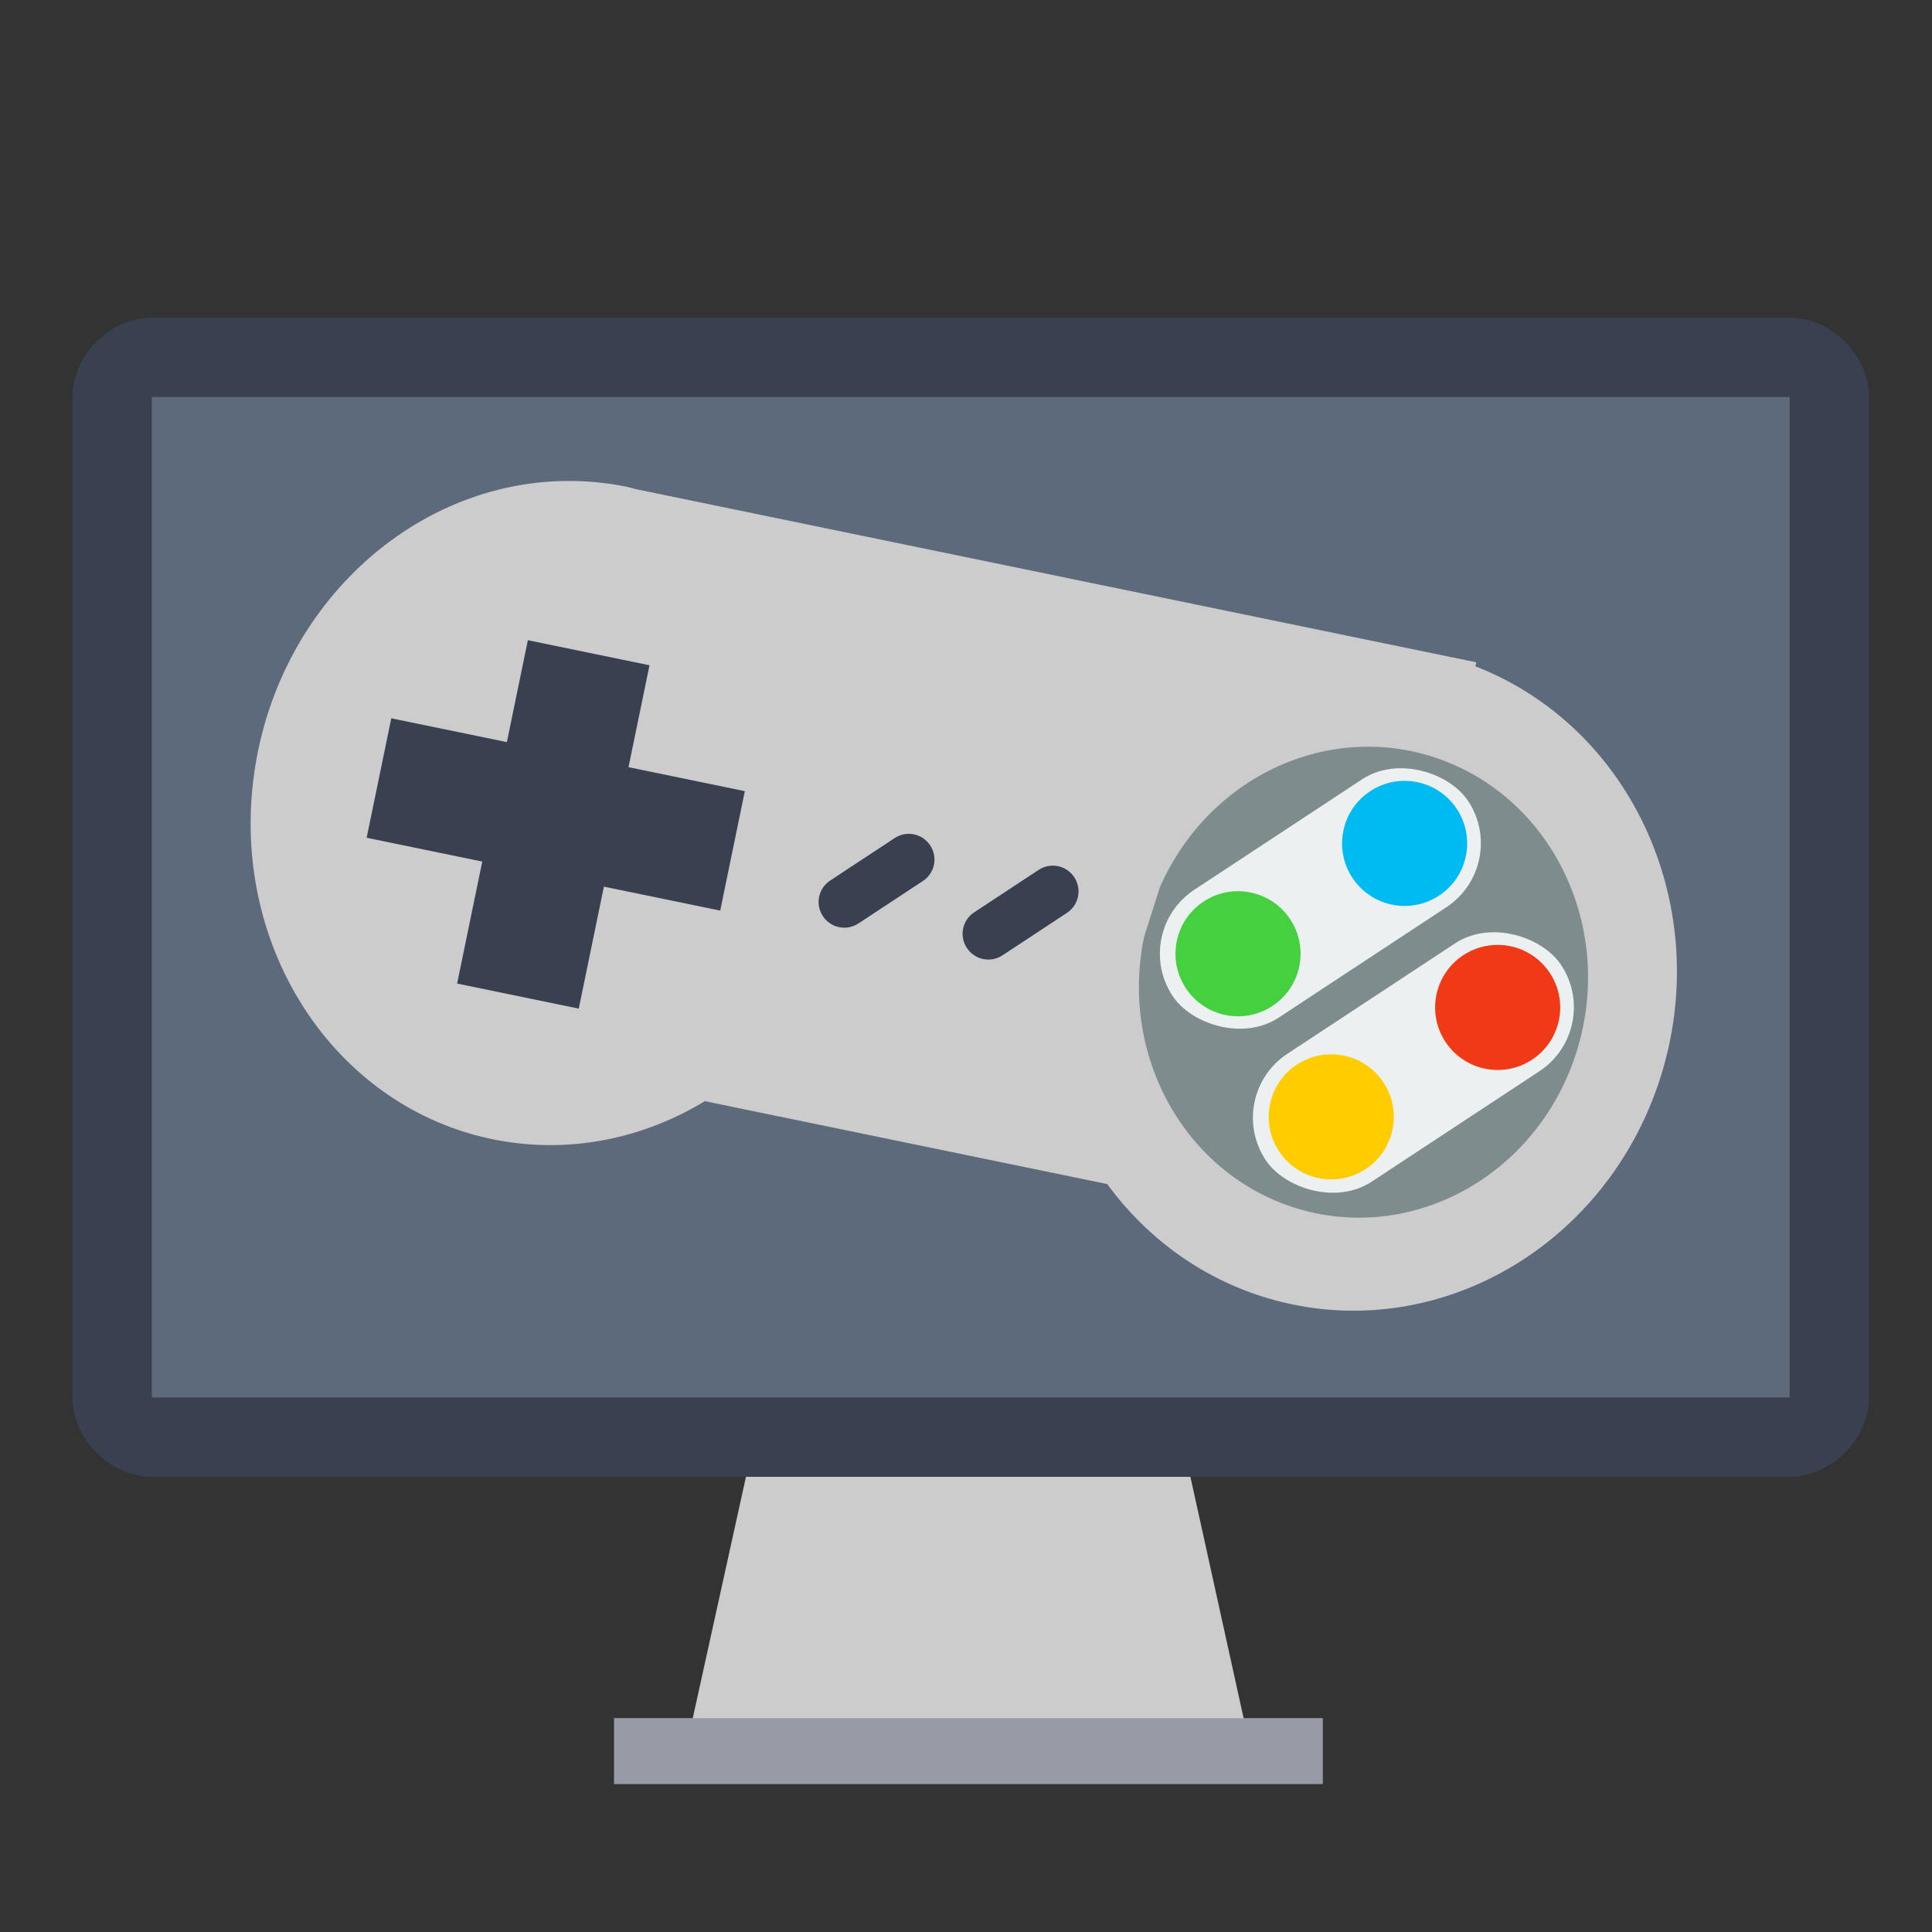 <?xml version="1.0" encoding="UTF-8" standalone="no"?>
<!-- Created using Karbon, part of Calligra: http://www.calligra.org/karbon -->

<svg
   xmlns:dc="http://purl.org/dc/elements/1.1/"
   xmlns:cc="http://creativecommons.org/ns#"
   xmlns:rdf="http://www.w3.org/1999/02/22-rdf-syntax-ns#"
   xmlns:svg="http://www.w3.org/2000/svg"
   xmlns="http://www.w3.org/2000/svg"
   xmlns:sodipodi="http://sodipodi.sourceforge.net/DTD/sodipodi-0.dtd"
   xmlns:inkscape="http://www.inkscape.org/namespaces/inkscape"
   width="512"
   height="512"
   id="svg2"
   version="1.1"
   inkscape:version="0.91 r13725"
   sodipodi:docname="pcsx.svg"
   viewBox="0 0 512 512">
  <rect x="0" y="0" width="512" height="512" fill="#333333" stroke="none"/>
  <sodipodi:namedview
     pagecolor="#ffffff"
     bordercolor="#666666"
     borderopacity="1"
     objecttolerance="10"
     gridtolerance="10"
     guidetolerance="10"
     inkscape:pageopacity="0"
     inkscape:pageshadow="2"
     inkscape:window-width="1366"
     inkscape:window-height="715"
     id="namedview21"
     inkscape:document-units="px"
     showgrid="false"
     units="px"
     inkscape:zoom="0.091213656"
     inkscape:cx="2771.3115"
     inkscape:cy="-848.3103"
     inkscape:window-x="0"
     inkscape:window-y="24"
     inkscape:window-maximized="1"
     inkscape:current-layer="svg2" />
  <defs
     id="defs4" />
  <g
     id="g3374">
    <polygon
       transform="matrix(0.952,0,0,0.952,37.398,44.642)"
       id="polygon3"
       points="289.402,352.014 309.125,441.463 151.34,441.463 171.063,352.014 "
       style="fill:#cccccc" />
    <rect
       id="rect5"
       height="17.422"
       width="187.775"
       style="fill:#d8d9dd"
       y="455.342"
       x="162.747" />
    <rect
       id="rect11"
       height="17.422"
       width="187.775"
       style="opacity:0.4;fill:#394050;enable-background:new"
       y="455.342"
       x="162.747" />
    <path
       id="path9"
       d="m 477.054,102.188 c 0.013,0 0.237,0.146 0.237,0.158 l 0,268.655 -440.075,0 0,-268.655 c 0,-0.013 0.156,-0.158 0.169,-0.158 l 439.669,0 0,0 z"
       style="fill:#5d6a7b"
       inkscape:connector-curvature="0" />
    <path
       id="path7"
       d="m 474.038,105.207 c 0.013,0 0.234,0.144 0.234,0.156 l 0,264.968 -434.036,0 0,-264.968 c 0,-0.012 0.154,-0.156 0.167,-0.156 l 433.636,0 0,0 z m 21.276,132.561 0,-132.442 c 0,-11.227 -10.011,-21.16 -21.239,-21.16 l 0,0 -433.71,0 c -11.227,0 -21.171,9.933 -21.171,21.16 l 0,132.442 0,0.003 0,132.443 c 0,11.228 9.944,21.16 21.171,21.16 l 433.71,0 0,0 c 11.228,0 21.239,-9.933 21.239,-21.16 l 0,-132.443 0,-0.003 z"
       style="fill:#394050"
       inkscape:connector-curvature="0" />
    <g
       transform="matrix(0.796,0.164,-0.164,0.796,93.647,-8.186)"
       id="g3363">
      <path
         style="fill:#cccccc;fill-opacity:1;fill-rule:evenodd;stroke:#003bc3;stroke-width:0;stroke-linecap:square;stroke-linejoin:miter;stroke-miterlimit:2.013"
         d="m 121.389,147.336 c -3.316,0.005 -6.671,0.195 -10.038,0.562 -53.874,5.87 -93.744,56.887 -90.122,115.318 3.621,58.431 49.437,103.224 103.553,101.264 23.686,-0.857 45.216,-10.533 61.955,-26.059 l 133.969,0 c 16.667,15.086 37.961,24.718 61.493,26.079 54.666,3.162 102.16,-39.204 108.171,-96.506 6.01,-57.304 -31.561,-109.576 -85.565,-119.052 -0.195,-0.031 -0.387,-0.051 -0.582,-0.082 l 0,-1.365 -19.474,0 -260.328,0 c -1.016,-0.031 -2.01,-0.162 -3.031,-0.16 z"
         id="shape0"
         inkscape:connector-curvature="0" />
      <path
         style="fill:#7f8c8d;fill-rule:evenodd;stroke:#003bc3;stroke-width:0;stroke-linecap:square;stroke-linejoin:miter;stroke-miterlimit:2"
         inkscape:connector-curvature="0"
         d="m 316.204,257.103 c 0.01,40.839 30.323,74.552 69.048,76.792 38.725,2.24 72.362,-27.774 76.619,-68.366 4.258,-40.592 -22.35,-77.613 -60.605,-84.326 -38.255,-6.713 -74.825,19.222 -83.298,59.075"
         stroke-miterlimit="2"
         id="shape3" />
      <path
         style="fill:#394050;fill-opacity:1;fill-rule:evenodd;stroke:#003bc3;stroke-width:0;stroke-linecap:square;stroke-linejoin:miter;stroke-miterlimit:2.013"
         d="m 99.887,202.846 0,33.929 -38.486,0 0,39.771 38.486,0 0,40.614 40.494,0 0,-40.614 38.727,0 0,-39.771 -38.727,0 0,-33.929 -40.494,0 z m 136.077,36.599 c -2.144,0 -4.28,0.826 -5.922,2.469 l -17.788,17.788 c -3.285,3.285 -3.285,8.56 0,11.845 3.285,3.285 8.56,3.285 11.845,0 l 17.788,-17.788 c 3.285,-3.285 3.285,-8.56 0,-11.845 -1.643,-1.643 -3.779,-2.469 -5.922,-2.469 z m 48.103,0.683 c -2.144,0 -4.3,0.826 -5.943,2.469 l -17.788,17.788 c -3.285,3.285 -3.285,8.58 0,11.865 3.285,3.285 8.58,3.285 11.865,0 l 17.788,-17.787 c 3.285,-3.285 3.285,-8.58 0,-11.865 -1.643,-1.643 -3.779,-2.469 -5.922,-2.469 z"
         id="shape4"
         inkscape:connector-curvature="0" />
      <rect
         style="fill:#ecf0f1;fill-rule:evenodd;stroke:#003bc3;stroke-width:0;stroke-linecap:square;stroke-linejoin:miter;stroke-miterlimit:2.013"
         y="401.592"
         x="39.01"
         ry="24.978"
         rx="24.978"
         height="49.956"
         width="115.466"
         stroke-miterlimit="2.013"
         transform="matrix(0.707,-0.707,0.707,0.707,0,0)"
         id="shape8" />
      <path
         style="fill:#45d03f;fill-opacity:1;fill-rule:evenodd;stroke:#003bc3;stroke-width:0;stroke-linecap:square;stroke-linejoin:miter;stroke-miterlimit:2"
         inkscape:connector-curvature="0"
         d="m 361.739,241.835 c -7.964,-7.964 -20.876,-7.964 -28.84,0 -7.964,7.964 -7.964,20.876 0,28.84 7.964,7.964 20.876,7.964 28.84,0 7.964,-7.964 7.964,-20.876 0,-28.84"
         stroke-miterlimit="2"
         id="shape9" />
      <path
         style="fill:#00bbf2;fill-opacity:1;fill-rule:evenodd;stroke:#003bc3;stroke-width:0;stroke-linecap:square;stroke-linejoin:miter;stroke-miterlimit:2"
         inkscape:connector-curvature="0"
         d="m 407.687,195.628 c -7.964,-7.964 -20.876,-7.964 -28.84,0 -7.964,7.964 -7.964,20.876 0,28.84 7.964,7.964 20.876,7.964 28.84,0 7.964,-7.964 7.964,-20.876 0,-28.84"
         stroke-miterlimit="2"
         id="shape10" />
      <rect
         style="fill:#ecf0f1;fill-rule:evenodd;stroke:#003bc3;stroke-width:0;stroke-linecap:square;stroke-linejoin:miter;stroke-miterlimit:2"
         y="462.952"
         x="34.938"
         ry="24.978"
         rx="24.978"
         height="49.956"
         width="115.466"
         stroke-miterlimit="2"
         transform="matrix(0.707,-0.707,0.707,0.707,0,0)"
         id="shape11" />
      <path
         style="fill:#ffcc00;fill-opacity:1;fill-rule:evenodd;stroke:#003bc3;stroke-width:0;stroke-linecap:square;stroke-linejoin:miter;stroke-miterlimit:2"
         inkscape:connector-curvature="0"
         d="m 402.247,287.791 c -7.964,-7.964 -20.876,-7.964 -28.84,0 -7.964,7.964 -7.964,20.876 0,28.84 7.964,7.964 20.876,7.964 28.84,0 7.964,-7.964 7.964,-20.876 0,-28.84"
         stroke-miterlimit="2"
         id="shape12" />
      <path
         style="fill:#f03916;fill-opacity:1;fill-rule:evenodd;stroke:#003bc3;stroke-width:0;stroke-linecap:square;stroke-linejoin:miter;stroke-miterlimit:2"
         inkscape:connector-curvature="0"
         d="m 448.196,241.896 c -7.964,-7.964 -20.876,-7.964 -28.84,0 -7.964,7.964 -7.964,20.876 0,28.84 7.964,7.964 20.876,7.964 28.84,0 7.964,-7.964 7.964,-20.876 0,-28.84"
         stroke-miterlimit="2"
         id="shape13" />
    </g>
  </g>
</svg>

